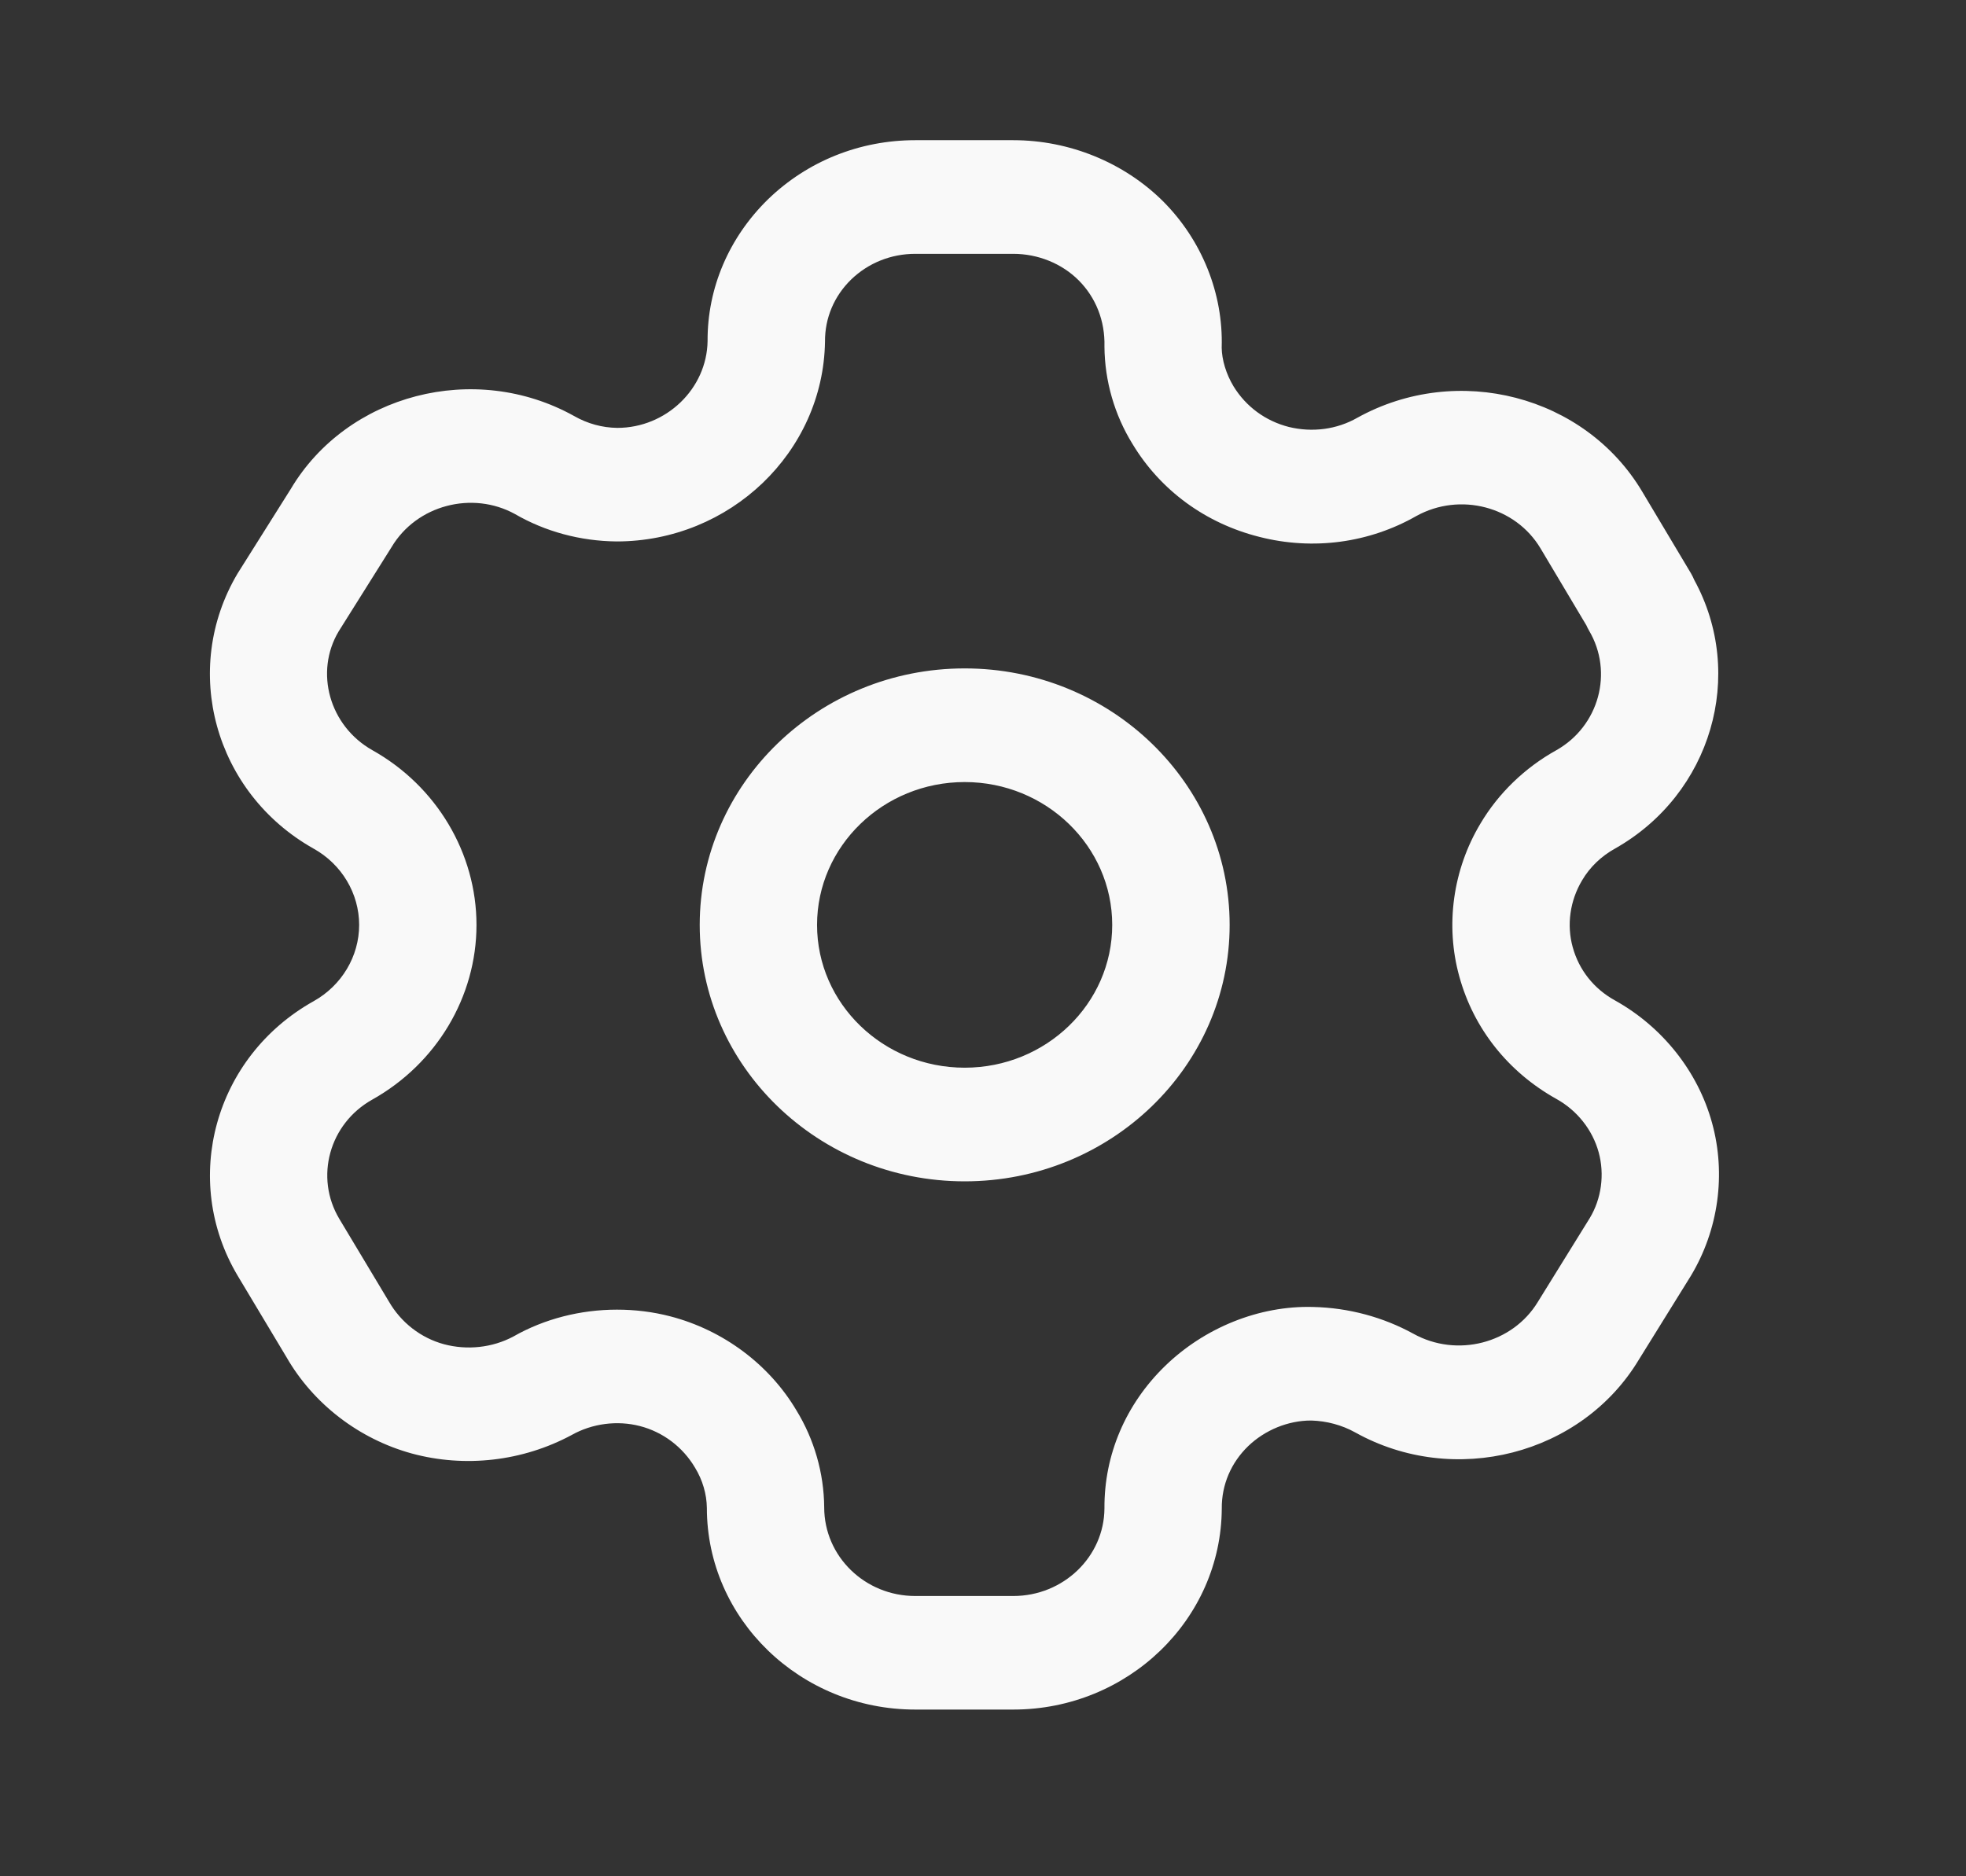 <svg width="22" height="21" viewBox="0 0 22 21" fill="none" xmlns="http://www.w3.org/2000/svg">
<rect x="0" y="0" width="22" height="21" fill="#333333" stroke="none"/>
<path fill-rule="evenodd" clip-rule="evenodd" d="M11.339 1.569C11.966 1.569 12.576 1.818 13.013 2.251C13.449 2.687 13.69 3.285 13.671 3.891C13.673 4.027 13.72 4.185 13.803 4.323C13.943 4.552 14.163 4.713 14.424 4.779C14.684 4.842 14.958 4.808 15.19 4.675C16.311 4.055 17.737 4.427 18.377 5.503L18.923 6.418C18.937 6.443 18.949 6.466 18.959 6.491C19.539 7.551 19.152 8.886 18.075 9.496C17.918 9.583 17.791 9.705 17.704 9.853C17.568 10.081 17.53 10.352 17.599 10.601C17.669 10.856 17.836 11.067 18.072 11.197C18.603 11.493 19 11.992 19.158 12.567C19.317 13.142 19.23 13.766 18.921 14.28L18.339 15.218C17.699 16.283 16.273 16.651 15.163 16.031C15.015 15.949 14.845 15.904 14.675 15.899H14.67C14.416 15.899 14.156 16.004 13.967 16.186C13.775 16.372 13.67 16.619 13.672 16.882C13.666 18.127 12.62 19.134 11.339 19.134H10.242C8.956 19.134 7.91 18.122 7.91 16.877C7.908 16.723 7.862 16.564 7.777 16.426C7.64 16.194 7.417 16.027 7.161 15.961C6.906 15.895 6.627 15.932 6.397 16.061C5.847 16.357 5.2 16.429 4.608 16.268C4.017 16.106 3.507 15.713 3.207 15.192L2.66 14.279C2.02 13.204 2.401 11.826 3.509 11.206C3.824 11.03 4.019 10.703 4.019 10.352C4.019 10.001 3.824 9.673 3.509 9.498C2.4 8.874 2.02 7.493 2.659 6.418L3.253 5.474C3.884 4.411 5.311 4.037 6.424 4.656C6.576 4.743 6.741 4.787 6.908 4.789C7.453 4.789 7.91 4.353 7.918 3.817C7.915 3.226 8.156 2.659 8.594 2.231C9.035 1.804 9.62 1.569 10.242 1.569H11.339ZM11.339 2.841H10.242C9.971 2.841 9.717 2.943 9.525 3.128C9.334 3.314 9.23 3.56 9.232 3.823C9.213 5.062 8.167 6.06 6.9 6.06C6.494 6.056 6.102 5.95 5.762 5.753C5.285 5.491 4.662 5.652 4.382 6.123L3.79 7.066C3.518 7.522 3.685 8.125 4.168 8.397C4.885 8.799 5.332 9.549 5.332 10.352C5.332 11.156 4.885 11.904 4.166 12.307C3.685 12.576 3.519 13.176 3.797 13.642L4.35 14.564C4.487 14.803 4.71 14.975 4.968 15.045C5.226 15.114 5.509 15.085 5.746 14.958C6.093 14.76 6.498 14.658 6.904 14.658C7.105 14.658 7.305 14.682 7.501 14.733C8.093 14.887 8.607 15.271 8.912 15.785C9.11 16.108 9.22 16.485 9.223 16.87C9.223 17.421 9.68 17.863 10.242 17.863H11.339C11.899 17.863 12.356 17.424 12.359 16.882C12.355 16.284 12.597 15.715 13.039 15.287C13.475 14.864 14.085 14.611 14.694 14.628C15.093 14.637 15.478 14.742 15.817 14.928C16.304 15.198 16.927 15.037 17.209 14.571L17.79 13.633C17.92 13.417 17.958 13.145 17.889 12.895C17.82 12.645 17.648 12.428 17.417 12.3C16.876 11.998 16.49 11.512 16.33 10.929C16.171 10.356 16.258 9.732 16.567 9.217C16.768 8.878 17.064 8.592 17.417 8.396C17.892 8.127 18.058 7.526 17.782 7.058C17.771 7.039 17.761 7.02 17.752 6.999L17.239 6.138C16.959 5.668 16.338 5.506 15.85 5.775C15.323 6.076 14.696 6.163 14.093 6.009C13.492 5.858 12.987 5.49 12.673 4.969C12.472 4.644 12.362 4.265 12.359 3.879C12.367 3.589 12.261 3.329 12.071 3.138C11.881 2.948 11.614 2.841 11.339 2.841ZM10.795 7.481C12.43 7.481 13.76 8.77 13.76 10.352C13.76 11.935 12.43 13.222 10.795 13.222C9.16 13.222 7.83 11.935 7.83 10.352C7.83 8.77 9.16 7.481 10.795 7.481ZM10.795 8.753C9.884 8.753 9.143 9.471 9.143 10.352C9.143 11.234 9.884 11.95 10.795 11.95C11.705 11.95 12.446 11.234 12.446 10.352C12.446 9.471 11.705 8.753 10.795 8.753Z" fill="#F9F9F9"/>
</svg>
